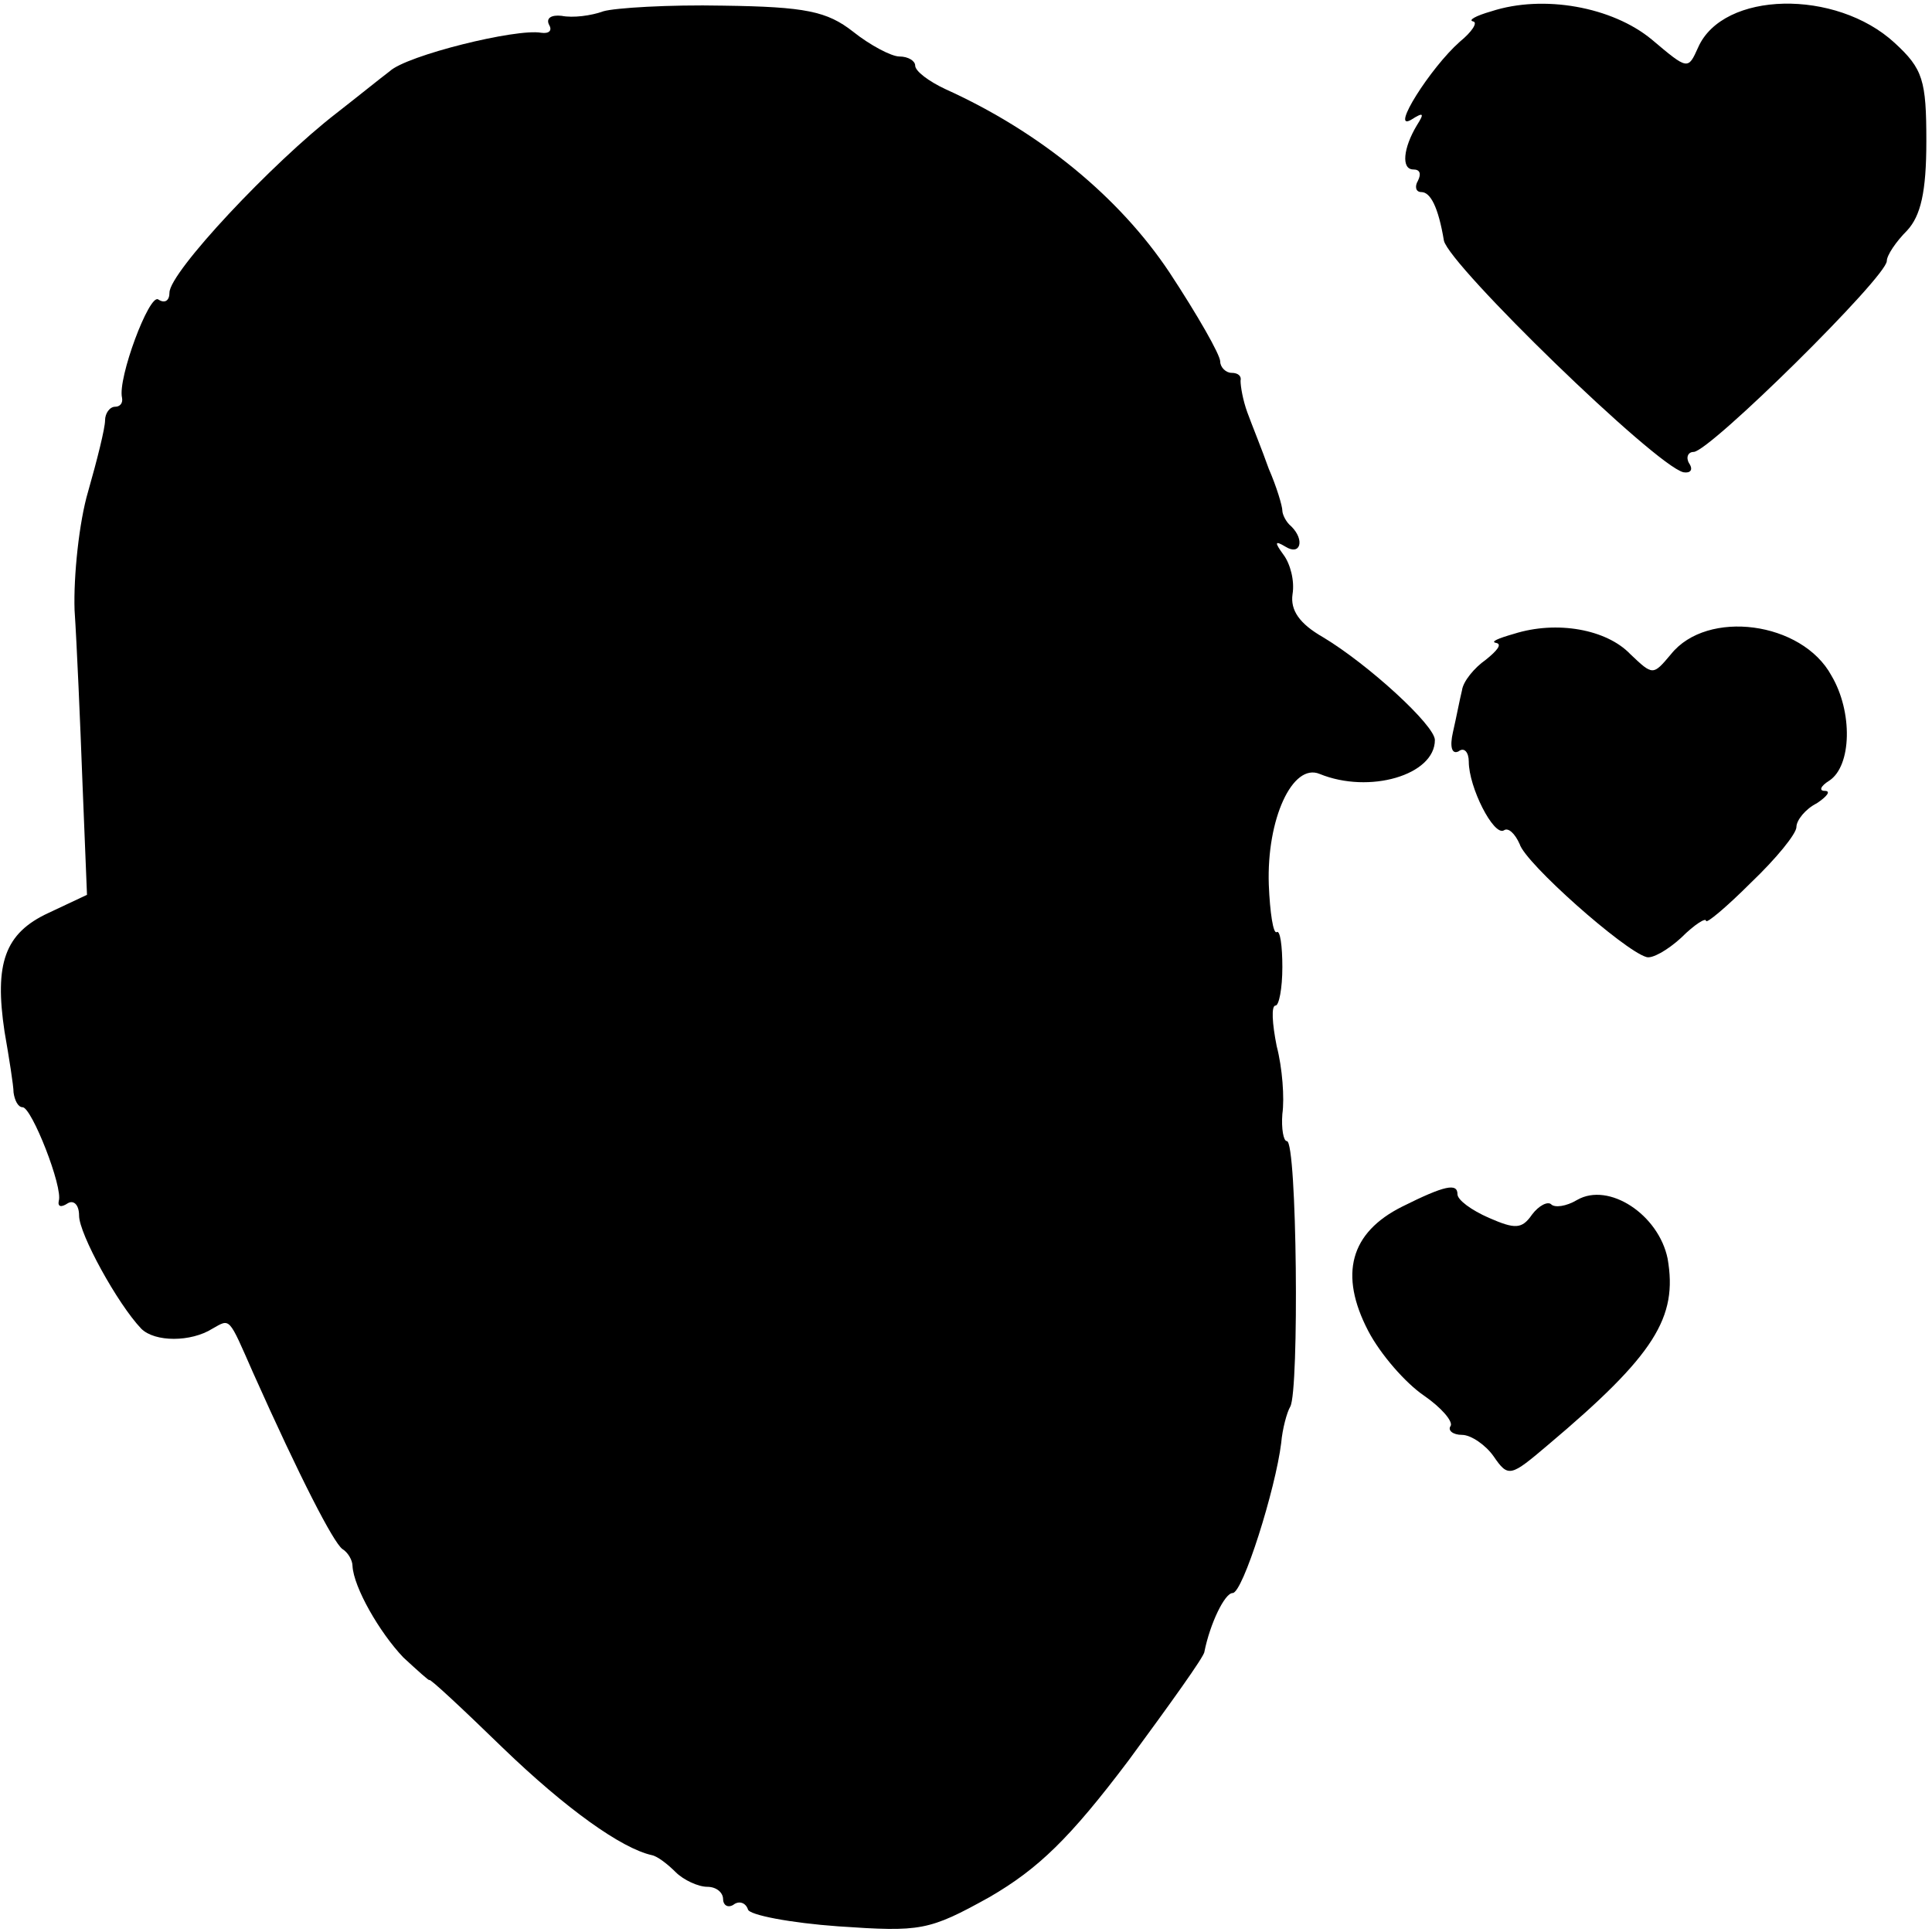 <?xml version="1.0" standalone="no"?>
<!DOCTYPE svg PUBLIC "-//W3C//DTD SVG 20010904//EN"
 "http://www.w3.org/TR/2001/REC-SVG-20010904/DTD/svg10.dtd">
<svg version="1.0" xmlns="http://www.w3.org/2000/svg"
 width="171pt" height="171pt" viewBox="0 0 171 171"
 preserveAspectRatio="xMidYMid meet">
<g transform="translate(0,171) scale(0.1,-0.1)"
fill="#000000" stroke="none">
<path d="M534 1700 c-11 -4 -27 -6 -37 -4 -9 1 -14 -2 -11 -8 3 -5 0 -8 -7 -7
-22 4 -119 -20 -134 -34 -8 -6 -29 -23 -47 -37 -57 -44 -148 -141 -148 -159 0
-7 -4 -10 -10 -6 -8 5 -36 -70 -32 -87 1 -5 -2 -8 -6 -8 -5 0 -9 -6 -9 -12 0
-7 -7 -35 -15 -63 -8 -27 -13 -75 -12 -105 2 -30 5 -99 7 -153 l4 -99 -34 -16
c-39 -18 -48 -45 -39 -105 4 -23 8 -48 8 -54 1 -7 4 -13 8 -13 8 0 36 -71 32
-83 -1 -5 2 -6 8 -2 5 3 10 -1 10 -11 0 -16 34 -78 55 -100 12 -12 44 -12 63
0 16 9 14 11 36 -39 42 -94 71 -150 79 -156 5 -3 9 -10 9 -15 1 -19 24 -59 45
-81 13 -12 23 -21 23 -20 0 2 29 -25 65 -60 56 -54 105 -89 132 -95 5 -1 14
-8 21 -15 7 -7 20 -13 28 -13 8 0 14 -5 14 -11 0 -5 4 -8 9 -5 5 4 11 2 13 -4
1 -5 38 -12 80 -15 73 -5 80 -4 134 26 43 25 71 52 123 121 36 49 67 92 67 96
5 25 18 52 25 52 9 0 38 92 43 133 1 12 5 27 8 32 8 14 6 235 -3 235 -3 0 -5
11 -4 24 2 14 0 41 -5 60 -4 20 -5 36 -1 36 3 0 6 15 6 34 0 19 -2 33 -5 31
-3 -2 -6 17 -7 42 -2 58 21 108 45 98 44 -18 102 -1 102 30 0 13 -59 67 -99
91 -21 12 -29 24 -27 38 2 12 -2 27 -8 35 -8 11 -8 13 2 7 13 -8 17 6 5 18 -5
4 -8 11 -8 14 0 4 -5 21 -12 37 -6 17 -15 39 -19 50 -4 11 -6 23 -6 28 1 4 -2
7 -8 7 -5 0 -10 5 -10 10 0 6 -20 41 -45 79 -44 66 -114 124 -198 162 -15 7
-27 16 -27 21 0 4 -6 8 -14 8 -7 0 -26 10 -41 22 -23 18 -42 22 -115 23 -48 1
-96 -2 -106 -5z"/>
<path d="M1320 1700 c-14 -4 -21 -8 -16 -9 4 -1 -1 -9 -12 -18 -26 -23 -62
-80 -43 -69 11 7 12 6 5 -5 -12 -20 -14 -39 -3 -39 6 0 7 -4 4 -10 -3 -5 -2
-10 3 -10 8 0 15 -13 20 -43 5 -22 187 -199 212 -205 6 -1 9 2 5 8 -3 5 -1 10
4 10 14 0 171 155 171 169 0 5 8 17 18 27 12 13 17 34 17 79 0 54 -3 64 -28
87 -52 48 -152 46 -174 -4 -9 -20 -9 -20 -41 7 -35 29 -96 40 -142 25z"/>
<path d="M1340 1149 c-14 -4 -21 -7 -16 -8 6 -1 1 -7 -9 -15 -10 -7 -20 -19
-21 -27 -2 -8 -5 -24 -8 -37 -3 -13 -1 -20 5 -17 5 4 9 -1 9 -9 0 -23 22 -66
31 -61 4 3 10 -3 14 -12 5 -17 92 -94 112 -100 5 -2 19 6 31 17 12 12 22 18
22 15 0 -3 18 12 40 34 22 21 40 43 40 49 0 6 8 16 18 21 9 6 13 11 7 11 -5 0
-4 4 4 9 20 13 21 61 2 93 -26 48 -110 59 -142 19 -16 -19 -16 -19 -36 0 -21
22 -65 30 -103 18z"/>
<path d="M1241 642 c-46 -23 -56 -60 -30 -110 11 -21 33 -46 49 -57 16 -11 26
-23 24 -27 -3 -4 2 -8 10 -8 8 0 21 -9 28 -19 13 -19 15 -18 48 10 95 80 115
113 106 165 -8 39 -52 68 -80 52 -10 -6 -20 -7 -23 -4 -3 3 -11 -1 -17 -9 -9
-13 -15 -13 -38 -3 -16 7 -28 16 -28 21 0 10 -11 8 -49 -11z"/>
</g>
</svg>
